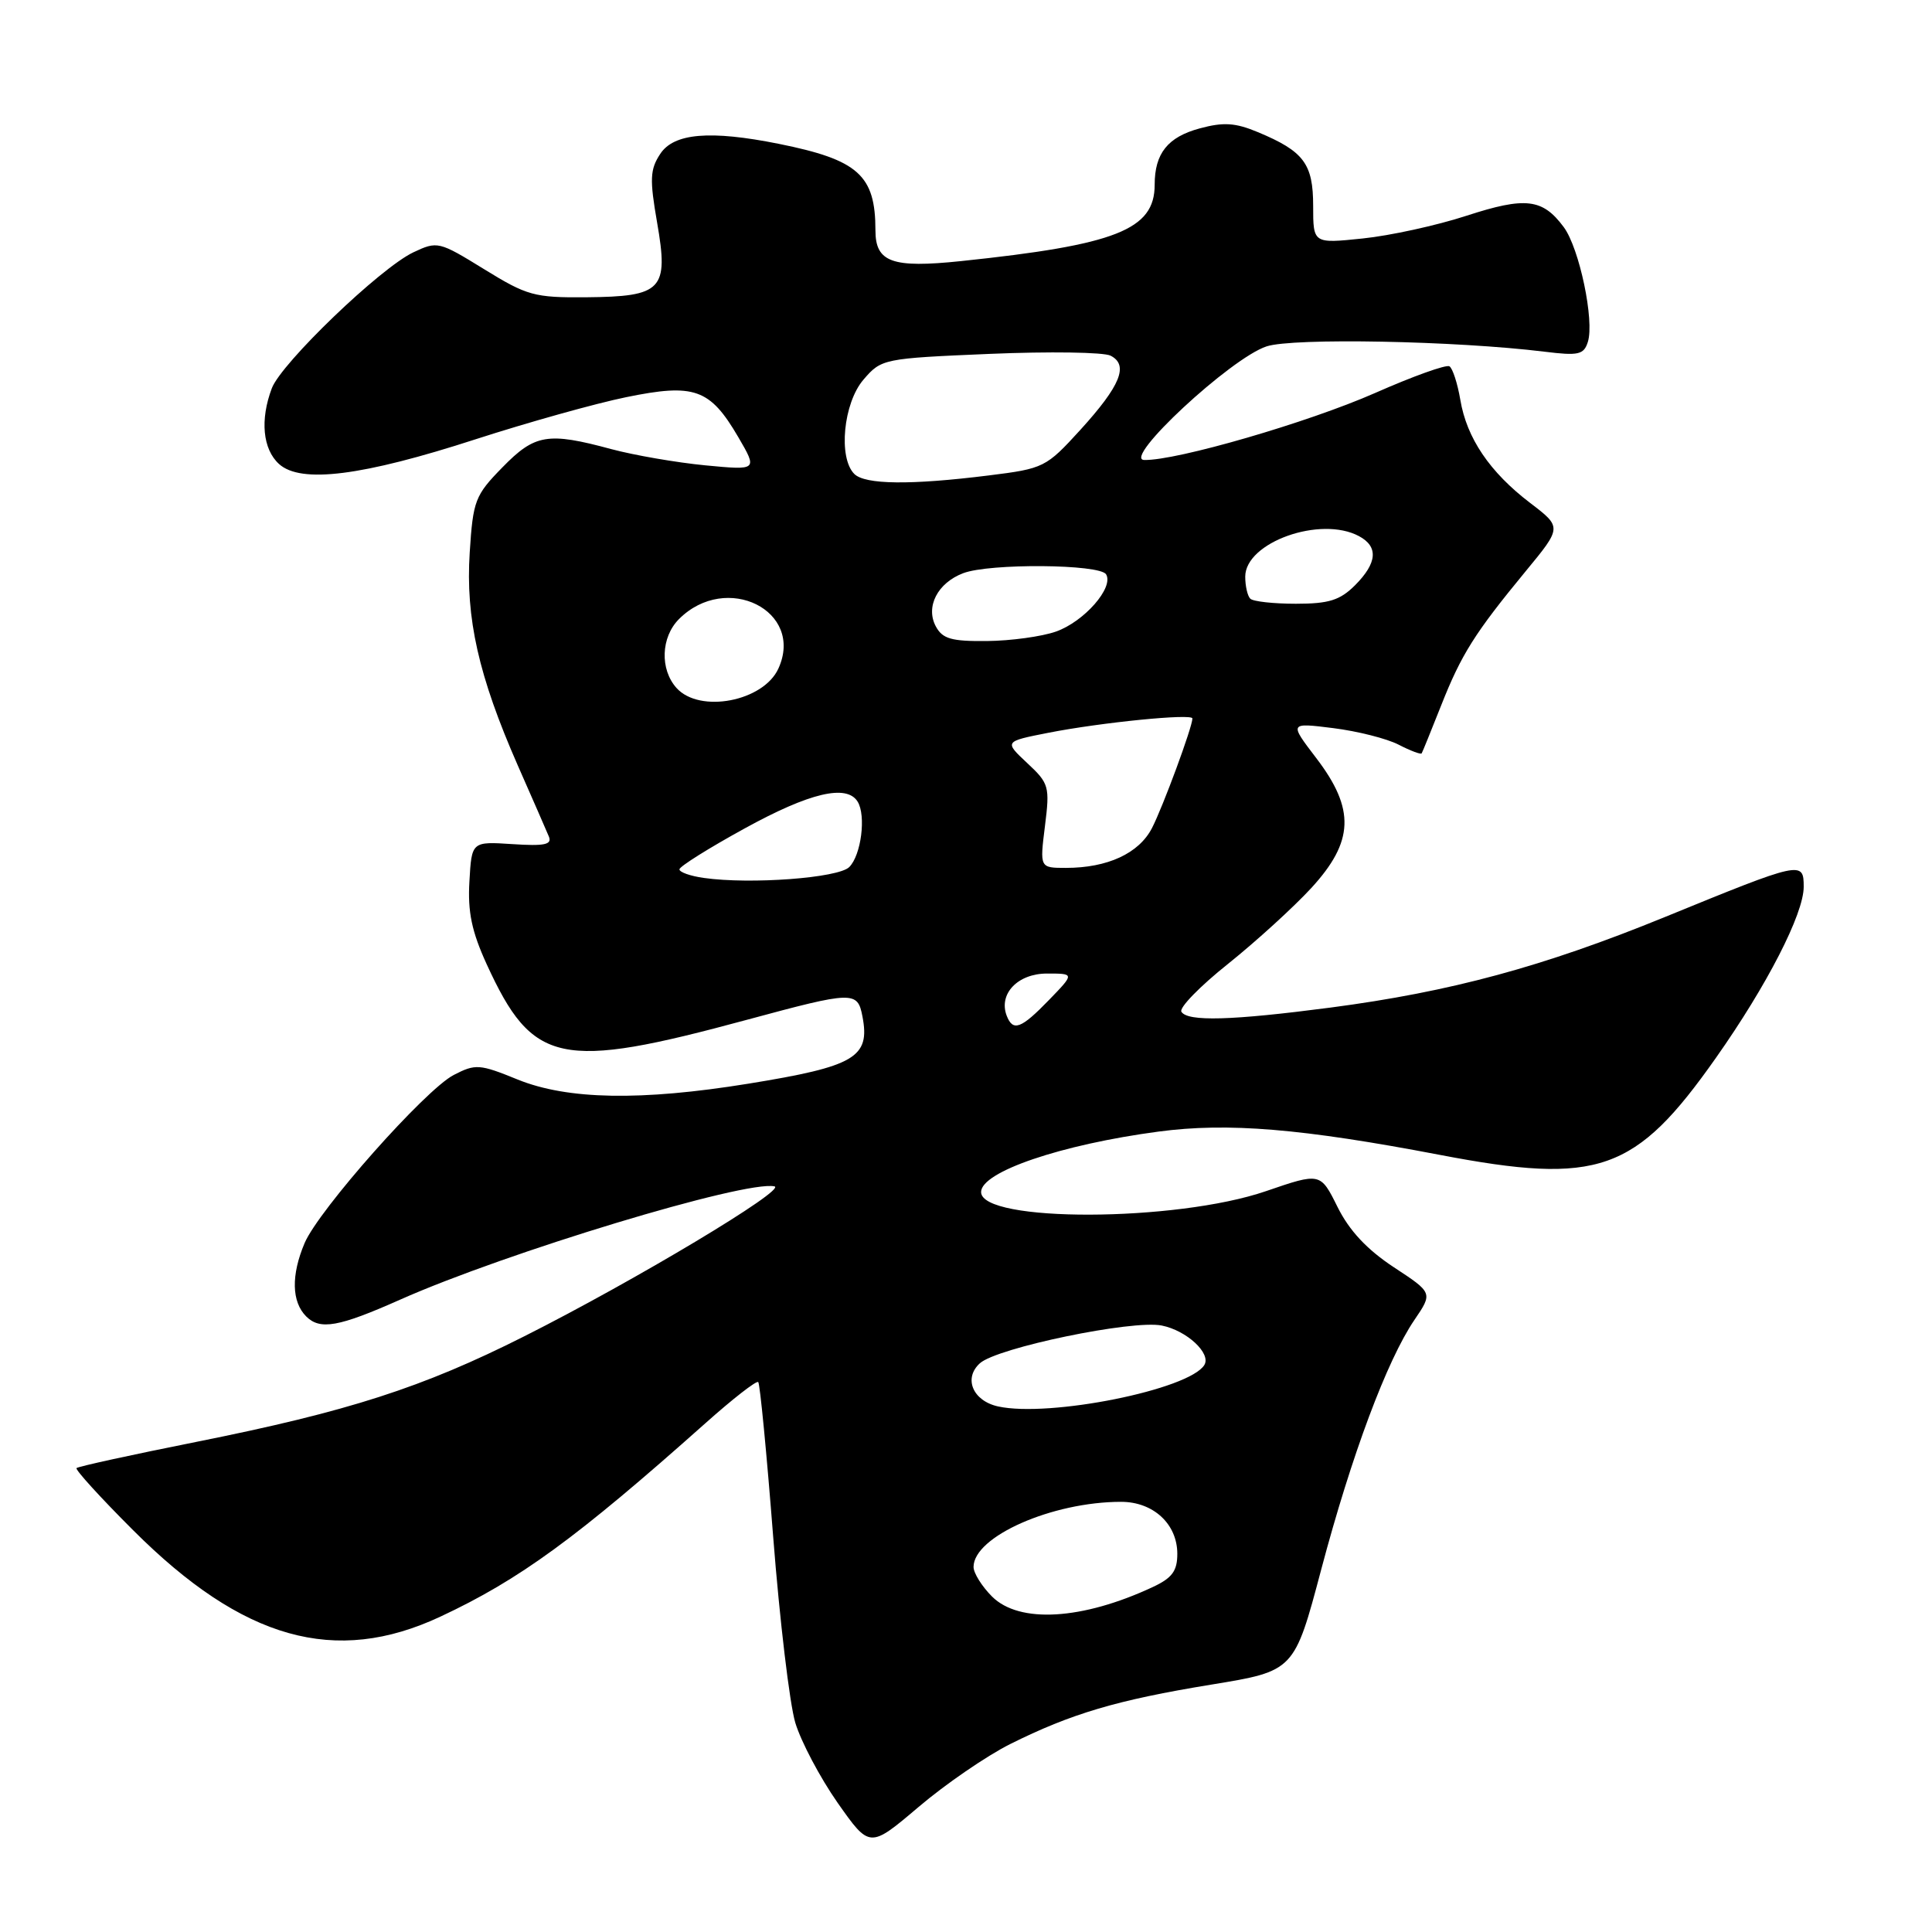 <?xml version="1.0" encoding="UTF-8" standalone="no"?>
<!DOCTYPE svg PUBLIC "-//W3C//DTD SVG 1.1//EN" "http://www.w3.org/Graphics/SVG/1.1/DTD/svg11.dtd" >
<svg xmlns="http://www.w3.org/2000/svg" xmlns:xlink="http://www.w3.org/1999/xlink" version="1.1" viewBox="0 0 256 256">
 <g >
 <path fill="currentColor"
d=" M 133.85 231.10 C 141.95 227.06 148.01 225.26 160.50 223.22 C 171.50 221.42 171.50 221.42 175.07 207.96 C 179.10 192.77 183.79 180.23 187.41 174.91 C 189.86 171.31 189.86 171.31 184.68 167.91 C 181.12 165.56 178.79 163.07 177.23 159.93 C 174.96 155.36 174.96 155.36 167.73 157.84 C 155.80 161.93 130.00 162.00 130.00 157.95 C 130.00 155.27 140.59 151.66 153.52 149.94 C 162.69 148.72 172.49 149.53 190.80 153.03 C 211.83 157.05 216.69 155.34 227.37 140.17 C 234.13 130.58 239.00 121.09 239.00 117.51 C 239.00 114.04 238.73 114.10 220.61 121.51 C 204.47 128.10 192.25 131.41 176.30 133.51 C 163.15 135.23 157.36 135.39 156.54 134.06 C 156.22 133.54 159.00 130.68 162.73 127.71 C 166.45 124.73 171.41 120.21 173.75 117.67 C 179.42 111.50 179.58 107.22 174.41 100.45 C 170.82 95.75 170.82 95.75 176.66 96.48 C 179.87 96.88 183.78 97.87 185.34 98.68 C 186.91 99.49 188.27 100.00 188.38 99.82 C 188.49 99.65 189.64 96.80 190.95 93.50 C 193.64 86.69 195.40 83.90 202.17 75.68 C 206.97 69.86 206.97 69.86 202.75 66.64 C 197.41 62.57 194.35 58.06 193.50 52.98 C 193.13 50.80 192.48 48.80 192.06 48.54 C 191.64 48.27 187.19 49.87 182.19 52.08 C 173.33 55.98 155.90 61.05 151.62 60.95 C 148.63 60.89 163.07 47.46 167.82 45.90 C 171.30 44.74 192.93 45.16 204.65 46.60 C 209.16 47.16 209.87 47.00 210.40 45.30 C 211.29 42.50 209.28 32.90 207.21 30.10 C 204.40 26.31 202.15 26.04 194.31 28.59 C 190.36 29.88 184.17 31.23 180.56 31.60 C 174.00 32.28 174.00 32.28 174.00 27.29 C 174.00 21.70 172.77 20.05 166.68 17.51 C 163.69 16.26 162.12 16.16 158.98 17.01 C 154.74 18.15 153.00 20.32 153.00 24.48 C 153.00 30.44 147.89 32.45 127.31 34.60 C 118.21 35.55 116.00 34.75 116.00 30.53 C 116.00 23.21 113.73 21.18 103.20 19.06 C 94.09 17.23 89.28 17.64 87.48 20.40 C 86.13 22.45 86.07 23.75 87.07 29.49 C 88.62 38.40 87.77 39.30 77.69 39.39 C 70.80 39.45 69.84 39.18 64.15 35.67 C 58.16 31.98 57.96 31.93 54.76 33.44 C 50.37 35.53 37.30 48.09 36.02 51.44 C 34.44 55.62 34.81 59.52 36.98 61.49 C 39.88 64.10 48.00 63.08 63.07 58.19 C 69.91 55.98 78.86 53.47 82.96 52.63 C 92.02 50.77 94.07 51.50 97.82 57.91 C 100.39 62.32 100.39 62.32 93.45 61.66 C 89.63 61.29 84.03 60.32 81.00 59.51 C 72.57 57.23 70.87 57.52 66.56 61.94 C 62.94 65.64 62.68 66.33 62.24 73.21 C 61.68 81.91 63.41 89.57 68.59 101.38 C 70.56 105.84 72.42 110.11 72.73 110.85 C 73.17 111.92 72.14 112.13 67.90 111.85 C 62.50 111.50 62.50 111.50 62.20 116.79 C 61.96 120.83 62.51 123.44 64.49 127.77 C 70.59 141.07 74.18 141.84 99.00 135.12 C 113.09 131.31 113.63 131.30 114.28 134.69 C 115.32 140.11 113.30 141.30 99.18 143.59 C 84.94 145.90 75.21 145.72 68.61 143.05 C 63.53 140.98 63.01 140.95 60.12 142.44 C 56.35 144.39 42.23 160.31 40.36 164.72 C 38.56 168.97 38.64 172.50 40.57 174.43 C 42.41 176.27 44.88 175.83 53.00 172.22 C 67.07 165.96 98.78 156.36 102.62 157.20 C 104.32 157.58 84.08 169.71 69.48 177.06 C 55.97 183.87 46.15 187.03 26.00 191.06 C 17.48 192.76 10.34 194.32 10.14 194.53 C 9.94 194.73 13.31 198.44 17.64 202.76 C 32.17 217.29 44.42 220.74 58.36 214.21 C 68.84 209.31 76.40 203.79 93.44 188.61 C 97.07 185.37 100.24 182.90 100.47 183.13 C 100.70 183.36 101.59 192.59 102.45 203.63 C 103.31 214.67 104.63 225.76 105.38 228.27 C 106.14 230.78 108.66 235.55 110.99 238.88 C 115.24 244.92 115.24 244.92 121.72 239.43 C 125.28 236.40 130.74 232.66 133.85 231.10 Z  M 131.45 211.55 C 130.10 210.20 129.00 208.44 129.00 207.63 C 129.00 203.60 139.42 199.00 148.55 199.00 C 152.82 199.00 156.00 201.94 156.00 205.89 C 156.00 208.16 155.32 209.09 152.75 210.29 C 143.40 214.66 135.06 215.15 131.45 211.55 Z  M 132.25 186.36 C 128.90 185.62 127.64 182.63 129.84 180.64 C 132.12 178.58 150.05 174.86 153.94 175.64 C 157.25 176.30 160.52 179.34 159.58 180.87 C 157.56 184.14 139.05 187.85 132.25 186.36 Z  M 133.39 134.58 C 132.29 131.69 134.86 129.00 138.73 129.00 C 142.39 129.00 142.39 129.00 139.00 132.50 C 135.29 136.33 134.22 136.73 133.39 134.58 Z  M 93.25 116.33 C 91.46 116.08 90.01 115.56 90.03 115.19 C 90.04 114.81 93.95 112.36 98.71 109.75 C 107.30 105.03 112.19 103.88 113.64 106.22 C 114.78 108.07 114.11 113.32 112.53 114.89 C 111.09 116.34 99.44 117.21 93.25 116.33 Z  M 138.46 109.47 C 139.12 104.20 139.01 103.81 136.10 101.10 C 133.06 98.25 133.06 98.25 138.90 97.10 C 145.93 95.72 158.00 94.52 158.00 95.20 C 158.00 96.33 154.09 106.92 152.64 109.73 C 150.91 113.08 146.75 115.00 141.24 115.00 C 137.77 115.00 137.77 115.00 138.46 109.47 Z  M 89.65 91.17 C 87.42 88.70 87.57 84.43 89.97 82.03 C 96.25 75.75 106.63 80.94 103.14 88.59 C 101.16 92.94 92.72 94.56 89.65 91.17 Z  M 124.00 83.00 C 122.61 80.40 124.23 77.24 127.63 75.95 C 131.12 74.62 145.72 74.74 146.56 76.10 C 147.63 77.84 143.65 82.38 139.91 83.69 C 138.03 84.35 133.93 84.91 130.79 84.94 C 126.06 84.99 124.89 84.65 124.00 83.00 Z  M 165.67 79.33 C 165.30 78.97 165.00 77.65 165.00 76.41 C 165.00 71.86 174.97 68.31 180.07 71.04 C 182.67 72.43 182.50 74.59 179.55 77.55 C 177.55 79.54 176.09 80.00 171.71 80.00 C 168.75 80.00 166.03 79.70 165.67 79.33 Z  M 113.20 62.80 C 111.05 60.65 111.75 53.41 114.41 50.31 C 116.79 47.54 117.02 47.49 131.16 46.89 C 139.05 46.56 146.25 46.66 147.16 47.13 C 149.59 48.37 148.48 51.10 143.16 56.95 C 138.61 61.94 138.32 62.09 131.00 63.00 C 120.68 64.29 114.62 64.22 113.20 62.80 Z "/>
</g>
</svg>